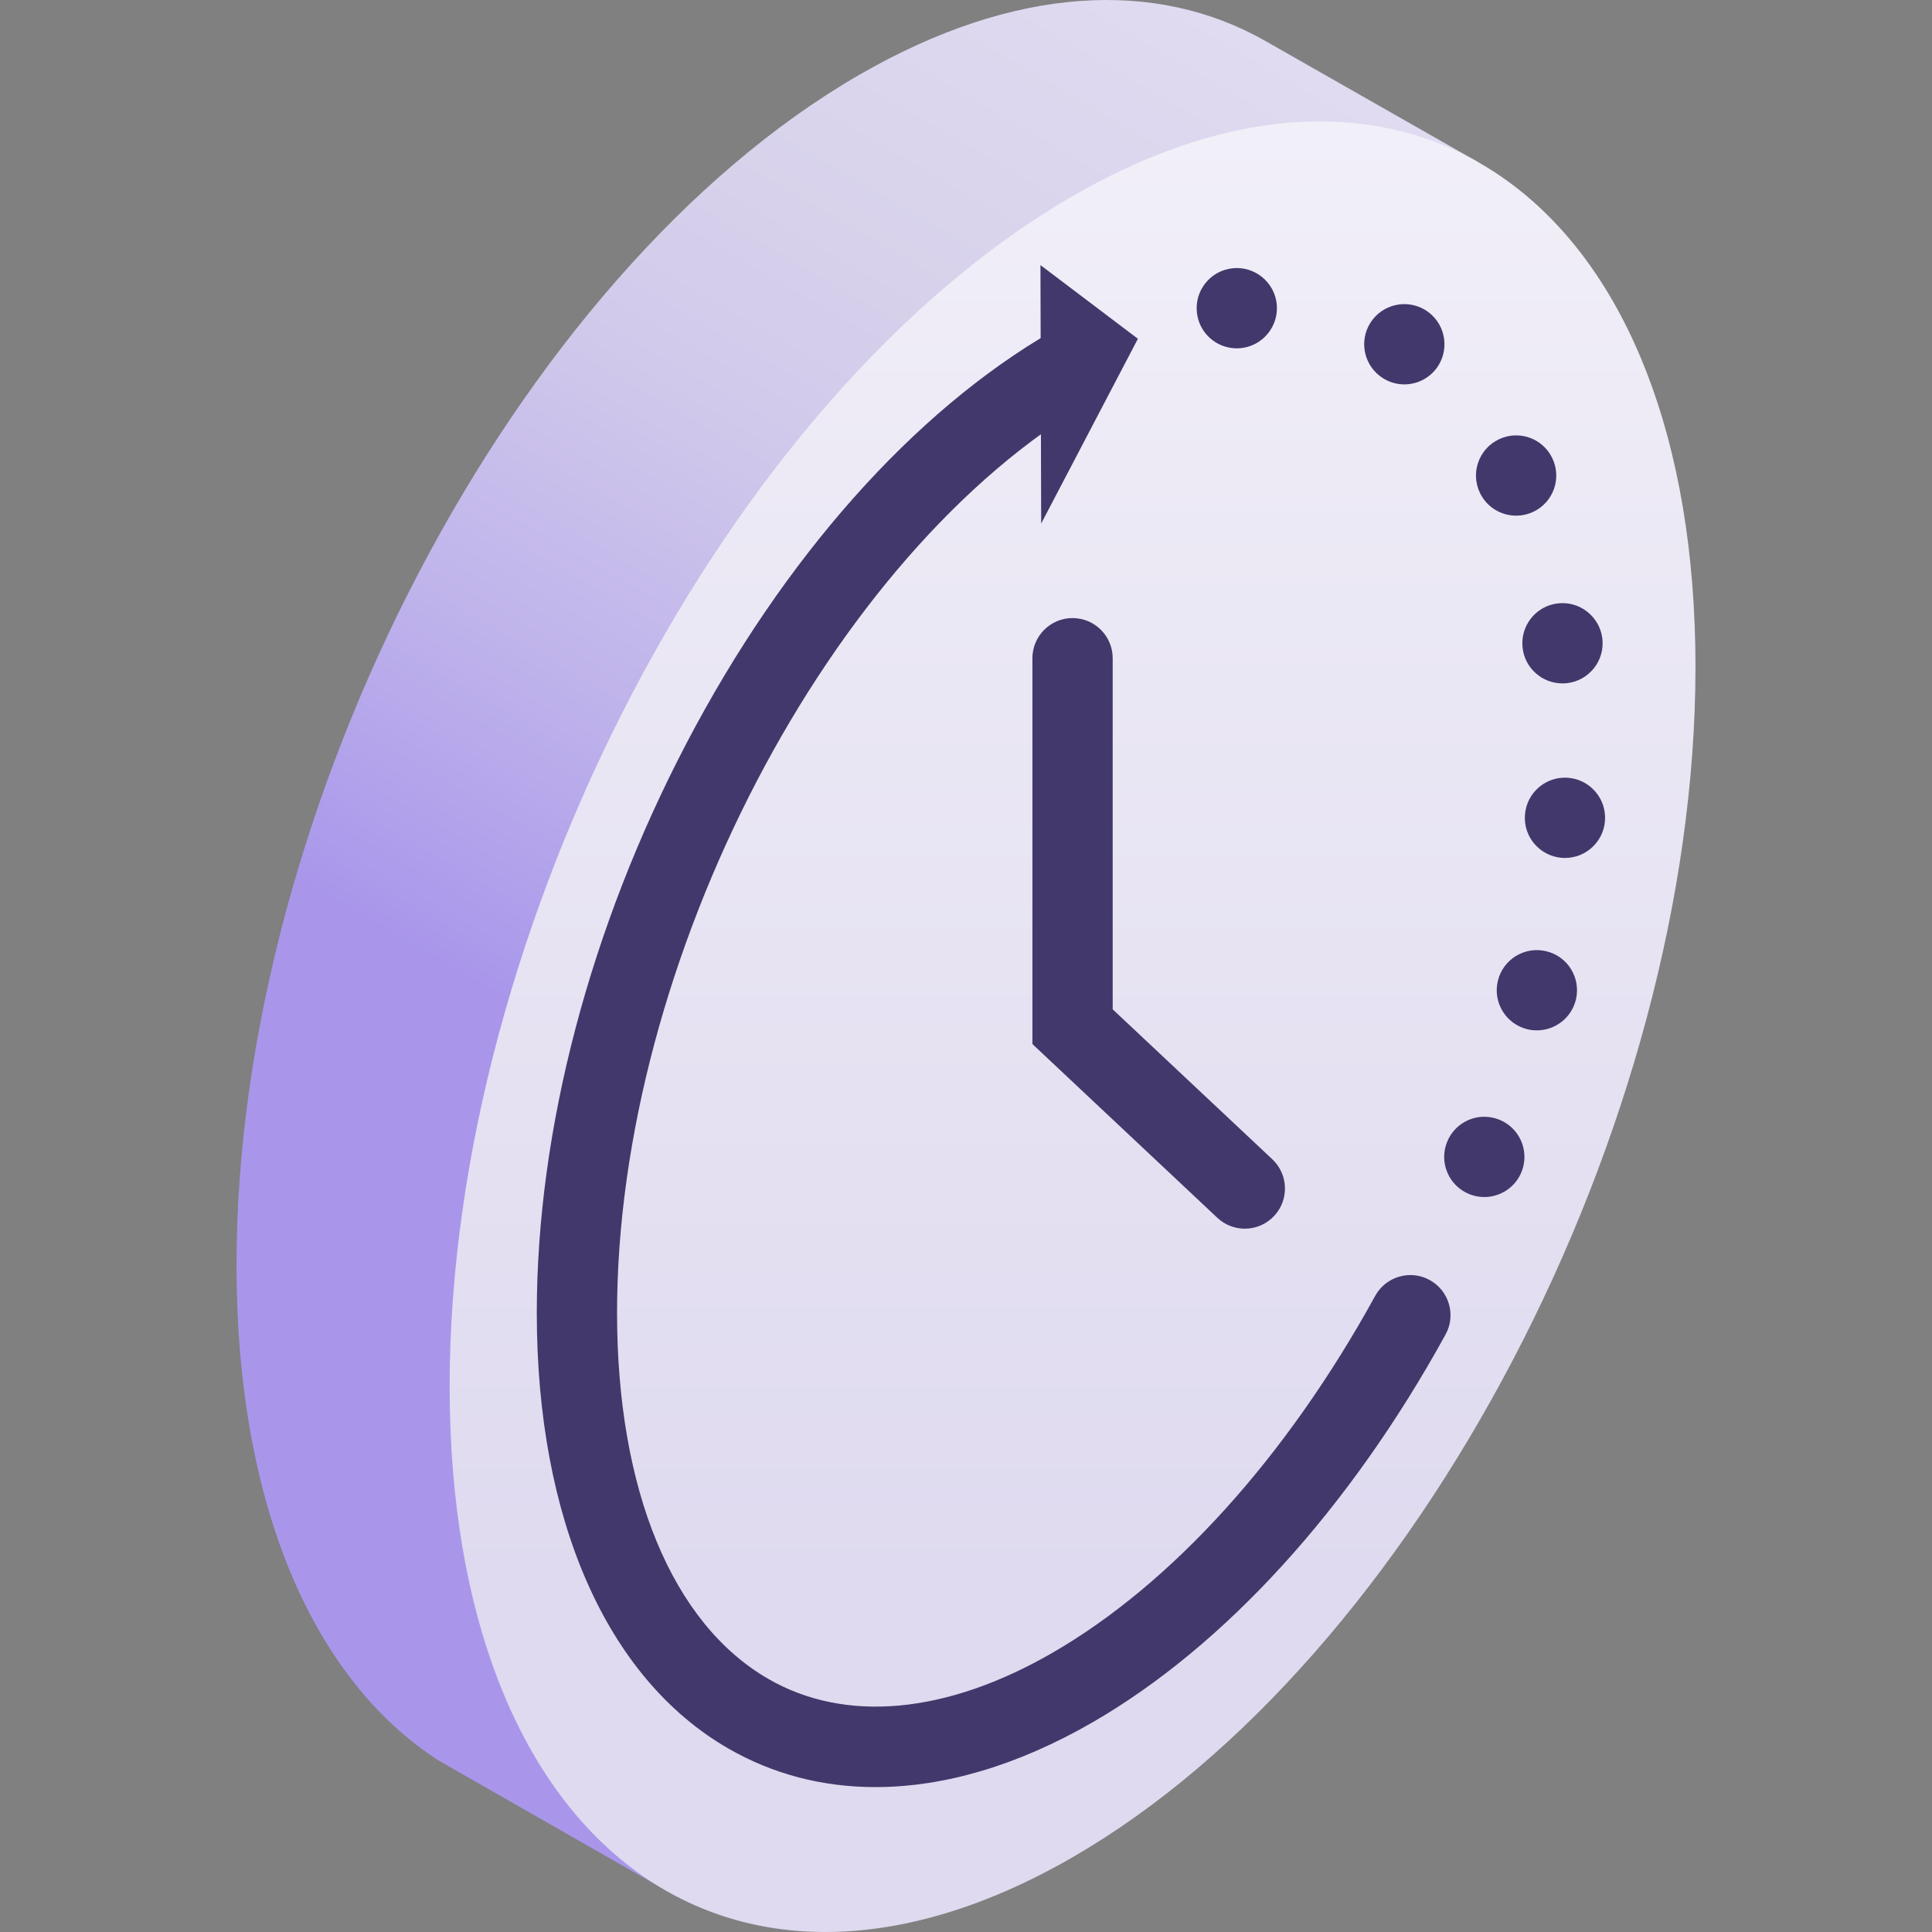 <svg width="80" height="80" viewBox="0 0 80 80" fill="none" xmlns="http://www.w3.org/2000/svg">
<rect x="0" y="0" width="80" height="80" fill="#808080" stroke="none"/>
<g clip-path="url(#clip0_119_5379)">
<path d="M61.19 6.705L52.401 1.699C47.885 -0.874 42.011 -0.614 35.587 3.095C21.342 11.319 9.794 33.384 9.794 52.378C9.794 62.391 13.004 69.549 18.126 72.877L18.125 72.879L27.969 78.504C32.433 80.857 61.19 6.705 61.19 6.705Z" fill="url(#paint0_linear_119_5379)"/>
<path d="M70.206 27.622C70.206 8.628 58.658 -0.102 44.413 8.122C30.167 16.347 18.619 38.411 18.619 57.405C18.619 76.399 30.167 85.129 44.413 76.905C58.658 68.68 70.206 46.615 70.206 27.622Z" fill="url(#paint1_linear_119_5379)"/>
<path d="M60.857 49.453C60.002 49.118 59.58 48.154 59.915 47.3C60.247 46.445 61.211 46.022 62.066 46.357C62.92 46.689 63.343 47.653 63.011 48.508C62.754 49.166 62.125 49.567 61.46 49.567C61.261 49.567 61.057 49.529 60.857 49.453ZM63.248 42.62C62.355 42.404 61.807 41.506 62.023 40.614C62.239 39.721 63.136 39.172 64.029 39.389C64.922 39.602 65.47 40.502 65.254 41.395C65.069 42.154 64.39 42.665 63.64 42.665C63.512 42.665 63.379 42.651 63.248 42.62ZM64.668 35.521C63.751 35.445 63.07 34.645 63.146 33.728C63.219 32.814 64.022 32.133 64.936 32.206C65.85 32.282 66.532 33.083 66.458 33.999C66.387 34.868 65.66 35.526 64.803 35.526C64.758 35.526 64.713 35.523 64.668 35.521ZM63.049 26.838C62.937 25.929 63.585 25.098 64.495 24.986C65.406 24.875 66.235 25.523 66.349 26.435C66.46 27.346 65.812 28.175 64.9 28.287C64.832 28.296 64.763 28.298 64.697 28.298C63.868 28.299 63.151 27.681 63.049 26.838ZM61.28 20.407C60.883 19.58 61.235 18.588 62.063 18.192C62.89 17.795 63.882 18.144 64.278 18.973C64.675 19.801 64.326 20.794 63.497 21.19C63.265 21.299 63.02 21.352 62.78 21.352C62.16 21.352 61.565 21.005 61.28 20.407ZM57.27 15.663C56.491 15.176 56.254 14.151 56.74 13.374C57.227 12.596 58.252 12.358 59.032 12.845C59.81 13.332 60.045 14.357 59.561 15.136C59.245 15.639 58.704 15.917 58.148 15.917C57.849 15.917 57.543 15.834 57.27 15.663ZM49.561 12.942C49.461 12.03 50.119 11.209 51.033 11.109C51.944 11.009 52.764 11.67 52.866 12.581C52.963 13.493 52.305 14.315 51.392 14.414C51.332 14.421 51.27 14.424 51.211 14.424C50.373 14.424 49.653 13.794 49.561 12.942Z" fill="#43386B"/>
<path d="M36.252 74C34.065 74 32.005 73.468 30.152 72.398C25.116 69.491 22.227 62.917 22.227 54.362C22.227 46.789 24.429 38.412 28.428 30.772C32.448 23.091 37.83 17.031 43.581 13.711C44.376 13.252 45.392 13.524 45.851 14.319C46.31 15.114 46.038 16.131 45.243 16.59C34.385 22.859 25.551 39.803 25.551 54.362C25.551 61.697 27.834 67.222 31.814 69.52C35.004 71.361 39.183 70.977 43.581 68.438C48.532 65.579 53.278 60.331 56.944 53.659C57.386 52.855 58.397 52.561 59.2 53.003C60.005 53.445 60.299 54.456 59.857 55.26C55.903 62.456 50.712 68.158 45.243 71.316C42.151 73.101 39.094 74 36.252 74Z" fill="#43386B"/>
<path d="M51.545 50.877C51.137 50.877 50.728 50.727 50.407 50.426L42.75 43.232V27.256C42.75 26.338 43.494 25.593 44.412 25.593C45.33 25.593 46.074 26.338 46.074 27.256V41.794L52.684 48.003C53.352 48.632 53.386 49.684 52.757 50.352C52.43 50.7 51.988 50.877 51.545 50.877Z" fill="#43386B"/>
<path d="M43.083 10.977L47.118 14.028L43.113 21.68L43.083 10.977Z" fill="#43386B"/>
</g>
<defs>
<linearGradient id="paint0_linear_119_5379" x1="25.797" y1="46.83" x2="59.89" y2="-12.22" gradientUnits="userSpaceOnUse">
<stop offset="0.032" stop-color="#A996EB"/>
<stop offset="0.221" stop-color="#BFB3EB"/>
<stop offset="0.411" stop-color="#D1C9EB"/>
<stop offset="0.532" stop-color="#D7D1EB"/>
<stop offset="1" stop-color="#E9E5F6"/>
</linearGradient>
<linearGradient id="paint1_linear_119_5379" x1="44.413" y1="65.753" x2="44.413" y2="-40.772" gradientUnits="userSpaceOnUse">
<stop stop-color="#DFDAEF"/>
<stop offset="1" stop-color="white"/>
</linearGradient>
<clipPath id="clip0_119_5379">
<rect width="80" height="80" fill="white"/>
</clipPath>
</defs>
</svg>
